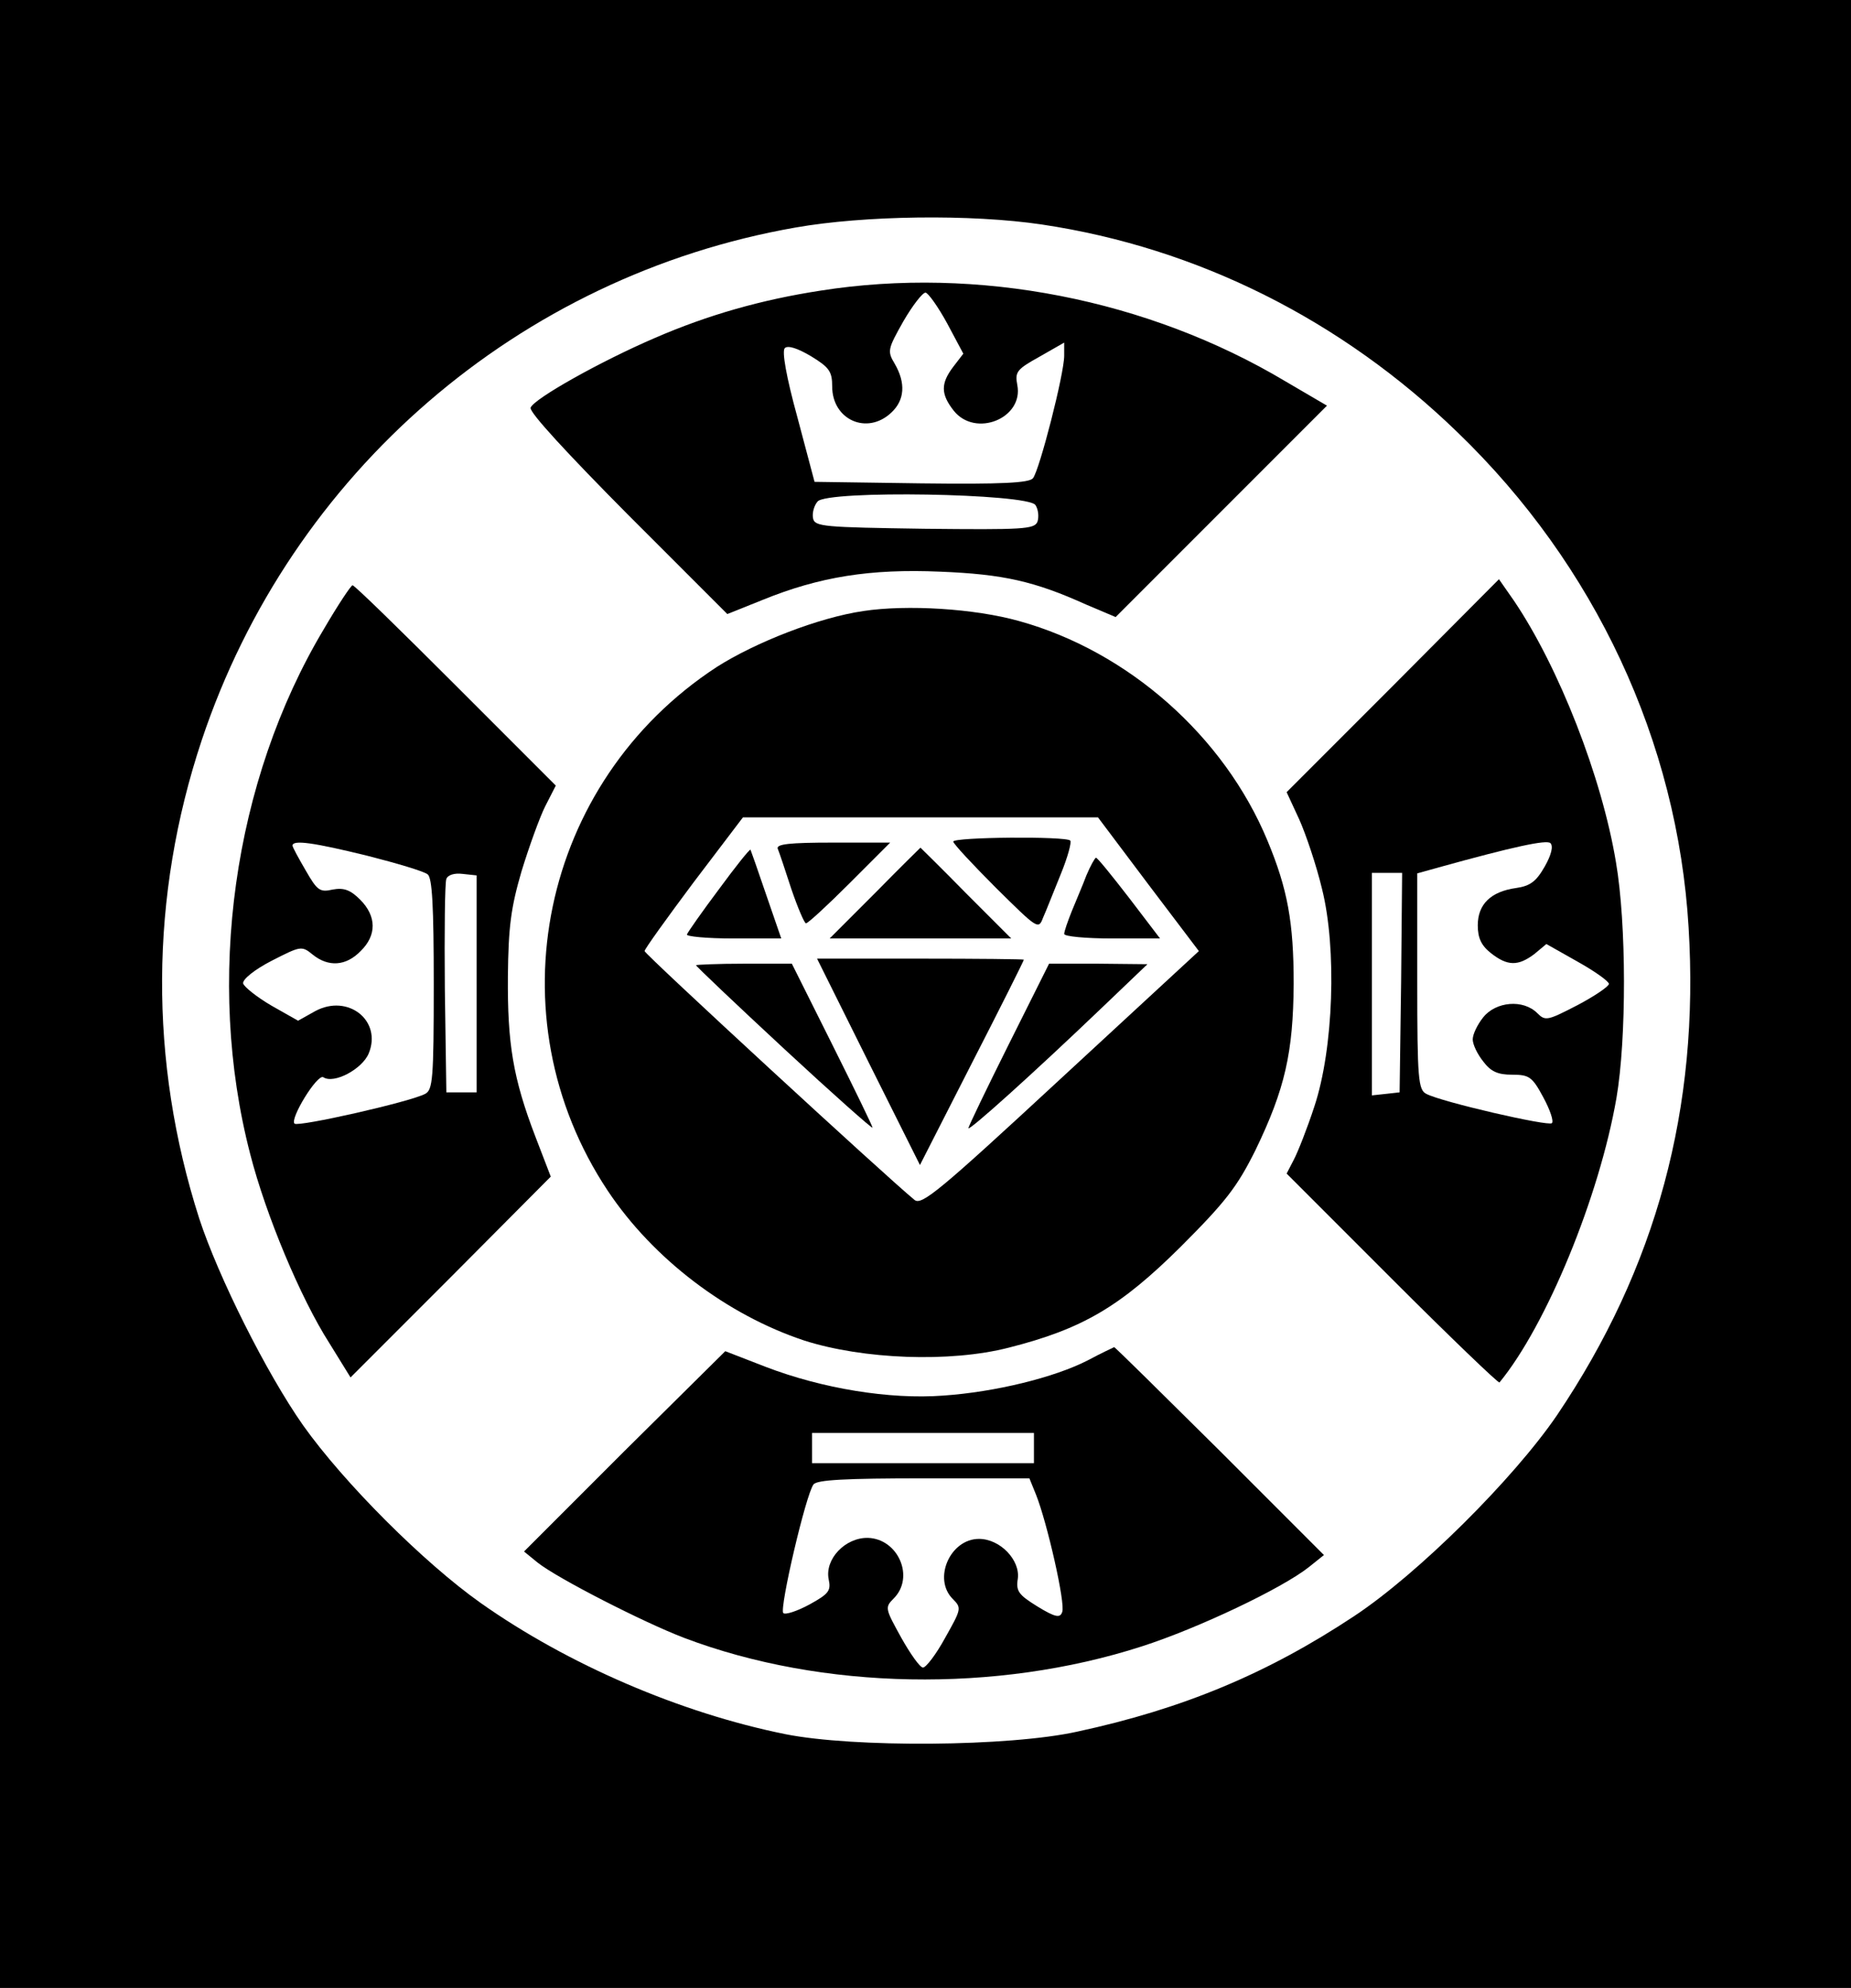 <?xml version="1.0" standalone="no"?>
<!DOCTYPE svg PUBLIC "-//W3C//DTD SVG 20010904//EN"
 "http://www.w3.org/TR/2001/REC-SVG-20010904/DTD/svg10.dtd">
<svg version="1.0" xmlns="http://www.w3.org/2000/svg"
 width="367pt" height="394pt" viewBox="0 0 367 394"
 preserveAspectRatio="xMidYMid meet">

<g transform="translate(0,394) scale(0.1,-0.1)"
fill="#000000" stroke="none">
<path d="M0 1970 l0 -1970 1835 0 1835 0 0 1970 0 1970 -1835 0 -1835 0 0
-1970z m2066 1525 c308 -46 594 -189 824 -412 273 -263 436 -613 458 -981 22
-358 -64 -675 -261 -967 -86 -126 -275 -314 -402 -398 -172 -114 -340 -184
-549 -229 -135 -30 -444 -32 -579 -5 -208 42 -431 138 -604 260 -113 80 -271
238 -352 352 -73 104 -168 294 -206 410 -100 312 -98 639 5 948 177 530 629
920 1177 1016 136 24 348 27 489 6z"/>
<path d="M1627 3364 c-117 -18 -223 -48 -329 -94 -107 -46 -239 -120 -246
-138 -3 -9 74 -92 192 -211 l198 -198 70 28 c113 46 214 62 352 56 125 -5 187
-19 289 -65 l59 -25 209 209 210 210 -82 48 c-273 163 -611 229 -922 180z
m251 -65 l32 -60 -20 -26 c-25 -33 -25 -54 1 -87 43 -54 139 -15 126 51 -5 26
-1 31 44 56 l49 28 0 -26 c0 -36 -49 -227 -62 -243 -8 -9 -60 -12 -222 -10
l-211 3 -34 128 c-22 80 -31 131 -25 137 6 6 25 0 52 -16 36 -22 42 -30 42
-60 0 -66 69 -97 117 -52 27 25 29 59 7 97 -15 25 -14 29 17 84 18 31 38 57
44 57 5 0 25 -28 43 -61z m175 -360 c6 -9 7 -24 4 -33 -6 -15 -29 -16 -224
-14 -200 3 -218 4 -221 21 -2 10 2 25 9 33 19 23 417 16 432 -7z"/>
<path d="M2762 2581 l-211 -211 25 -54 c13 -29 34 -91 45 -137 30 -119 23
-318 -15 -432 -14 -43 -33 -91 -41 -106 l-14 -27 209 -209 c115 -115 211 -207
213 -205 93 113 198 368 232 564 20 117 20 345 -1 467 -28 169 -113 386 -202
518 l-30 43 -210 -211z m301 -358 c-17 -30 -29 -39 -57 -43 -50 -7 -76 -32
-76 -74 0 -25 7 -40 26 -55 33 -26 54 -26 86 -2 l24 20 62 -35 c34 -19 62 -39
62 -44 0 -5 -28 -24 -62 -42 -60 -31 -64 -32 -80 -16 -28 28 -82 23 -107 -8
-12 -15 -21 -34 -21 -44 0 -10 9 -29 21 -44 15 -20 29 -26 57 -26 34 0 40 -4
62 -45 13 -24 21 -47 17 -51 -6 -7 -219 42 -249 58 -16 8 -18 29 -18 223 l0
214 43 12 c148 41 213 55 221 48 6 -6 2 -23 -11 -46z m-285 -230 l-3 -218 -27
-3 -28 -3 0 220 0 221 30 0 30 0 -2 -217z"/>
<path d="M642 2693 c-180 -301 -235 -697 -146 -1040 31 -121 100 -286 157
-375 l42 -68 199 199 198 199 -30 78 c-45 117 -56 186 -55 319 1 98 6 136 27
208 15 49 36 107 47 129 l21 41 -198 198 c-110 110 -201 199 -205 199 -3 0
-29 -39 -57 -87z m86 -449 c59 -15 113 -31 120 -37 9 -7 12 -63 12 -218 0
-188 -2 -209 -17 -217 -30 -16 -252 -66 -259 -59 -10 9 45 99 57 92 21 -14 77
16 90 47 27 65 -41 119 -106 84 l-34 -19 -53 30 c-29 17 -54 37 -56 44 -1 8
22 27 57 45 57 29 59 30 81 12 31 -25 66 -23 95 7 32 31 32 69 -1 102 -19 19
-32 24 -54 20 -26 -6 -31 -2 -54 38 -14 24 -26 46 -26 49 0 12 42 6 148 -20z
m217 -254 l0 -215 -30 0 -30 0 -3 205 c-1 112 0 211 3 218 3 8 16 12 32 10
l28 -3 0 -215z"/>
<path d="M1712 2729 c-89 -13 -214 -62 -291 -111 -349 -228 -446 -692 -216
-1038 90 -135 236 -246 390 -297 116 -37 288 -44 405 -14 146 37 221 81 341
200 90 90 112 119 148 191 59 122 75 194 76 330 0 122 -12 188 -52 284 -86
207 -276 375 -492 435 -89 25 -223 33 -309 20z m565 -542 l100 -132 -274 -253
c-241 -223 -276 -252 -290 -240 -54 44 -535 487 -535 493 0 4 44 65 97 136
l98 129 352 0 352 0 100 -133z"/>
<path d="M1890 2272 c0 -4 38 -45 85 -92 82 -81 84 -83 93 -59 6 13 21 52 35
86 14 34 22 64 19 67 -8 9 -232 7 -232 -2z"/>
<path d="M1542 2258 c3 -7 15 -43 27 -80 13 -38 26 -68 29 -68 4 0 43 36 87
80 l80 80 -114 0 c-86 0 -112 -3 -109 -12z"/>
<path d="M1425 2177 c-33 -44 -61 -84 -63 -89 -2 -4 39 -8 92 -8 l95 0 -30 87
c-16 47 -30 87 -31 89 -2 1 -30 -34 -63 -79z"/>
<path d="M1735 2170 l-90 -90 180 0 180 0 -90 90 c-49 50 -90 90 -90 90 0 0
-41 -40 -90 -90z"/>
<path d="M2154 2205 c-7 -19 -21 -51 -29 -71 -8 -20 -15 -40 -15 -45 0 -5 43
-9 95 -9 l95 0 -61 80 c-34 44 -63 80 -66 80 -2 0 -11 -16 -19 -35z"/>
<path d="M1722 1835 l102 -204 103 202 c57 111 103 203 103 205 0 1 -92 2
-205 2 l-205 0 102 -205z"/>
<path d="M1380 2027 c0 -2 79 -77 175 -166 96 -89 175 -159 175 -156 0 3 -36
77 -80 165 l-80 160 -95 0 c-52 0 -95 -2 -95 -3z"/>
<path d="M2000 1870 c-44 -88 -80 -163 -80 -166 0 -7 127 107 265 239 l90 86
-97 1 -98 0 -80 -160z"/>
<path d="M2157 1244 c-66 -34 -184 -63 -287 -70 -106 -8 -240 14 -352 57 l-80
31 -200 -198 -199 -199 27 -22 c39 -31 209 -118 290 -149 274 -104 620 -110
908 -17 112 36 278 115 331 157 l30 24 -206 206 c-114 113 -208 206 -210 206
-2 -1 -26 -12 -52 -26z m-107 -174 l0 -30 -220 0 -220 0 0 30 0 30 220 0 220
0 0 -30z m4 -92 c22 -55 59 -217 52 -233 -4 -12 -13 -11 -49 11 -37 23 -43 30
-39 55 5 37 -35 79 -77 79 -57 0 -92 -79 -52 -119 18 -18 17 -20 -15 -77 -18
-33 -38 -59 -44 -59 -6 0 -25 27 -43 59 -32 58 -33 60 -15 78 42 42 9 118 -51
120 -45 1 -86 -42 -78 -82 5 -23 0 -29 -38 -50 -24 -13 -48 -21 -52 -17 -8 9
45 236 60 255 7 9 63 12 219 12 l209 0 13 -32z"/>
</g>
</svg>
